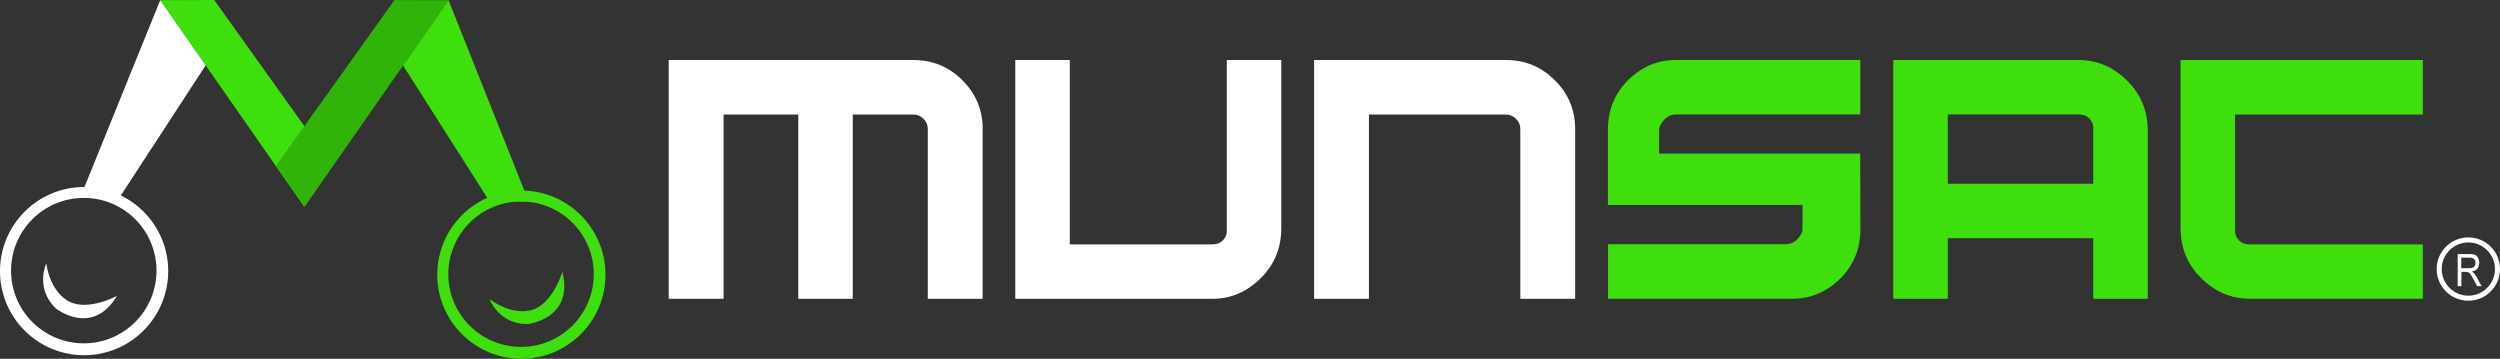 <?xml version="1.0" encoding="UTF-8"?>
<svg id="Capa_2" data-name="Capa 2" xmlns="http://www.w3.org/2000/svg" viewBox="0 0 303.19 43.51">
  <rect x="0" y="0" width="303.19" height="43.51" fill="#333333" stroke="none"/>
  <defs>
    <style>
      .cls-1 {
        fill: #fff;
      }

      .cls-2 {
        fill: #31b40a;
      }

      .cls-3 {
        fill: #3edf0d;
      }
    </style>
  </defs>
  <g id="Capa_1-2" data-name="Capa 1">
    <g>
      <g>
        <g>
          <g>
            <polygon class="cls-3" points="19.43 .02 25.98 0 40.32 20.06 36.89 25.06 19.43 .02"/>
            <polygon class="cls-1" points="9.71 24 19.43 .02 24.94 7.93 14.46 24 9.71 24"/>
          </g>
          <polygon class="cls-2" points="54.4 .03 47.84 .01 33.5 20.07 36.94 25.07 54.4 .03"/>
          <polygon class="cls-3" points="64.12 24.43 54.4 .03 48.88 7.94 59.37 24.43 64.12 24.43"/>
        </g>
        <g>
          <path class="cls-3" d="m63.23,23.11c-5.63,0-10.2,4.57-10.2,10.2s4.57,10.2,10.2,10.2,10.2-4.57,10.2-10.2-4.57-10.2-10.2-10.2Zm-.04,18.96c-4.87,0-8.82-3.95-8.82-8.82s3.95-8.82,8.82-8.82,8.82,3.95,8.82,8.82-3.95,8.82-8.82,8.82Z"/>
          <path class="cls-3" d="m59.37,36.27s1.12,3.08,4.64,3.03c0,0,5.62-.62,4.19-6.33,0,0-1.12,3.79-3.61,4.59,0,0-2.23.89-5.22-1.29Z"/>
        </g>
        <g>
          <path class="cls-1" d="m10.2,22.68c-5.63,0-10.2,4.57-10.2,10.2s4.57,10.2,10.2,10.2,10.2-4.57,10.2-10.2-4.57-10.2-10.2-10.2Zm-.04,18.96c-4.87,0-8.82-3.95-8.82-8.82s3.95-8.82,8.82-8.82,8.82,3.95,8.82,8.82-3.95,8.82-8.82,8.82Z"/>
          <path class="cls-1" d="m5.61,31.96s-1.39,2.96,1.14,5.43c0,0,4.42,3.53,7.44-1.51,0,0-3.47,1.89-5.8.69,0,0-2.21-.95-2.78-4.61Z"/>
        </g>
      </g>
      <g>
        <g>
          <path class="cls-1" d="m298.06,34.7v-3.89h1.45c.29,0,.51.03.66.1s.27.19.36.37c.09.18.14.37.14.59,0,.28-.07.51-.22.7s-.38.31-.69.36c.11.07.2.13.26.19.13.14.25.31.36.52l.57,1.06h-.54l-.43-.81c-.13-.23-.23-.41-.31-.54-.08-.12-.15-.21-.22-.26-.06-.05-.13-.08-.2-.1-.05-.01-.13-.02-.24-.02h-.5v1.73h-.43Zm.43-2.17h.93c.2,0,.35-.02.46-.07.11-.05.2-.13.25-.23.06-.11.09-.22.09-.35,0-.18-.06-.34-.17-.45-.11-.12-.29-.18-.53-.18h-1.03v1.29Z"/>
          <path class="cls-1" d="m299.35,36.47c-2.12,0-3.84-1.72-3.84-3.84s1.72-3.84,3.84-3.84,3.84,1.72,3.84,3.84-1.72,3.84-3.84,3.84Zm0-7.07c-1.78,0-3.23,1.45-3.23,3.23s1.45,3.23,3.23,3.23,3.23-1.45,3.23-3.23-1.45-3.23-3.23-3.23Z"/>
        </g>
        <g>
          <path class="cls-1" d="m119.17,15.68v20.56h-6.65V15.64c0-.48-.17-.89-.52-1.23-.34-.34-.75-.52-1.23-.52h-7.35s0,22.35,0,22.35h-6.61V13.89s-9.06,0-9.06,0v22.35h-6.65V7.28h29.68c2.33,0,4.31.82,5.94,2.46,1.64,1.63,2.46,3.61,2.46,5.94Z"/>
          <path class="cls-1" d="m129.75,29.64h17.26c.53,0,.95-.15,1.25-.44.34-.34.52-.72.52-1.13V7.28h6.61v20.36c0,2.4-.81,4.41-2.44,6.04-1.7,1.71-3.67,2.56-5.94,2.56h-23.88V7.28h6.61v22.37Z"/>
          <path class="cls-1" d="m191.03,15.68v20.56h-6.65V15.64c0-.48-.17-.89-.52-1.23s-.75-.52-1.23-.52h-16.61s0,22.35,0,22.35h-6.65V7.28h23.26c2.33,0,4.31.82,5.94,2.46,1.64,1.63,2.46,3.61,2.46,5.94Z"/>
          <path class="cls-3" d="m225.63,27.71c0,2.41-.8,4.42-2.4,6.02-1.67,1.67-3.63,2.5-5.88,2.5h-22.33v-6.61h21.53c.54,0,1.01-.2,1.41-.6.36-.37.57-.73.64-1.09v-3.08h-23.6v-9.06c0-2.41.8-4.42,2.4-6.02,1.67-1.67,3.63-2.5,5.88-2.5h22.33v6.61h-22.33c-.54,0-1.01.2-1.41.6-.44.45-.66.89-.66,1.31v2.84h24.39l.02,9.08Z"/>
          <path class="cls-3" d="m236.22,36.24h-6.61V7.28h22.48c2.26,0,4.24.85,5.94,2.56,1.63,1.63,2.44,3.64,2.44,6.04v20.36h-6.61v-7.35s-17.64,0-17.64,0v7.35Zm17.64-13.96v-6.83c0-.41-.17-.79-.52-1.13-.3-.29-.72-.44-1.25-.44h-15.87s0,8.4,0,8.4h17.64Z"/>
          <path class="cls-3" d="m293.82,13.89h-22.76v14.18c0,.41.17.79.52,1.13.29.29.71.44,1.25.44h21v6.59h-21c-2.25,0-4.23-.85-5.94-2.56-1.63-1.63-2.44-3.64-2.44-6.04V7.28h29.38v6.61Z"/>
        </g>
      </g>
    </g>
  </g>
</svg>